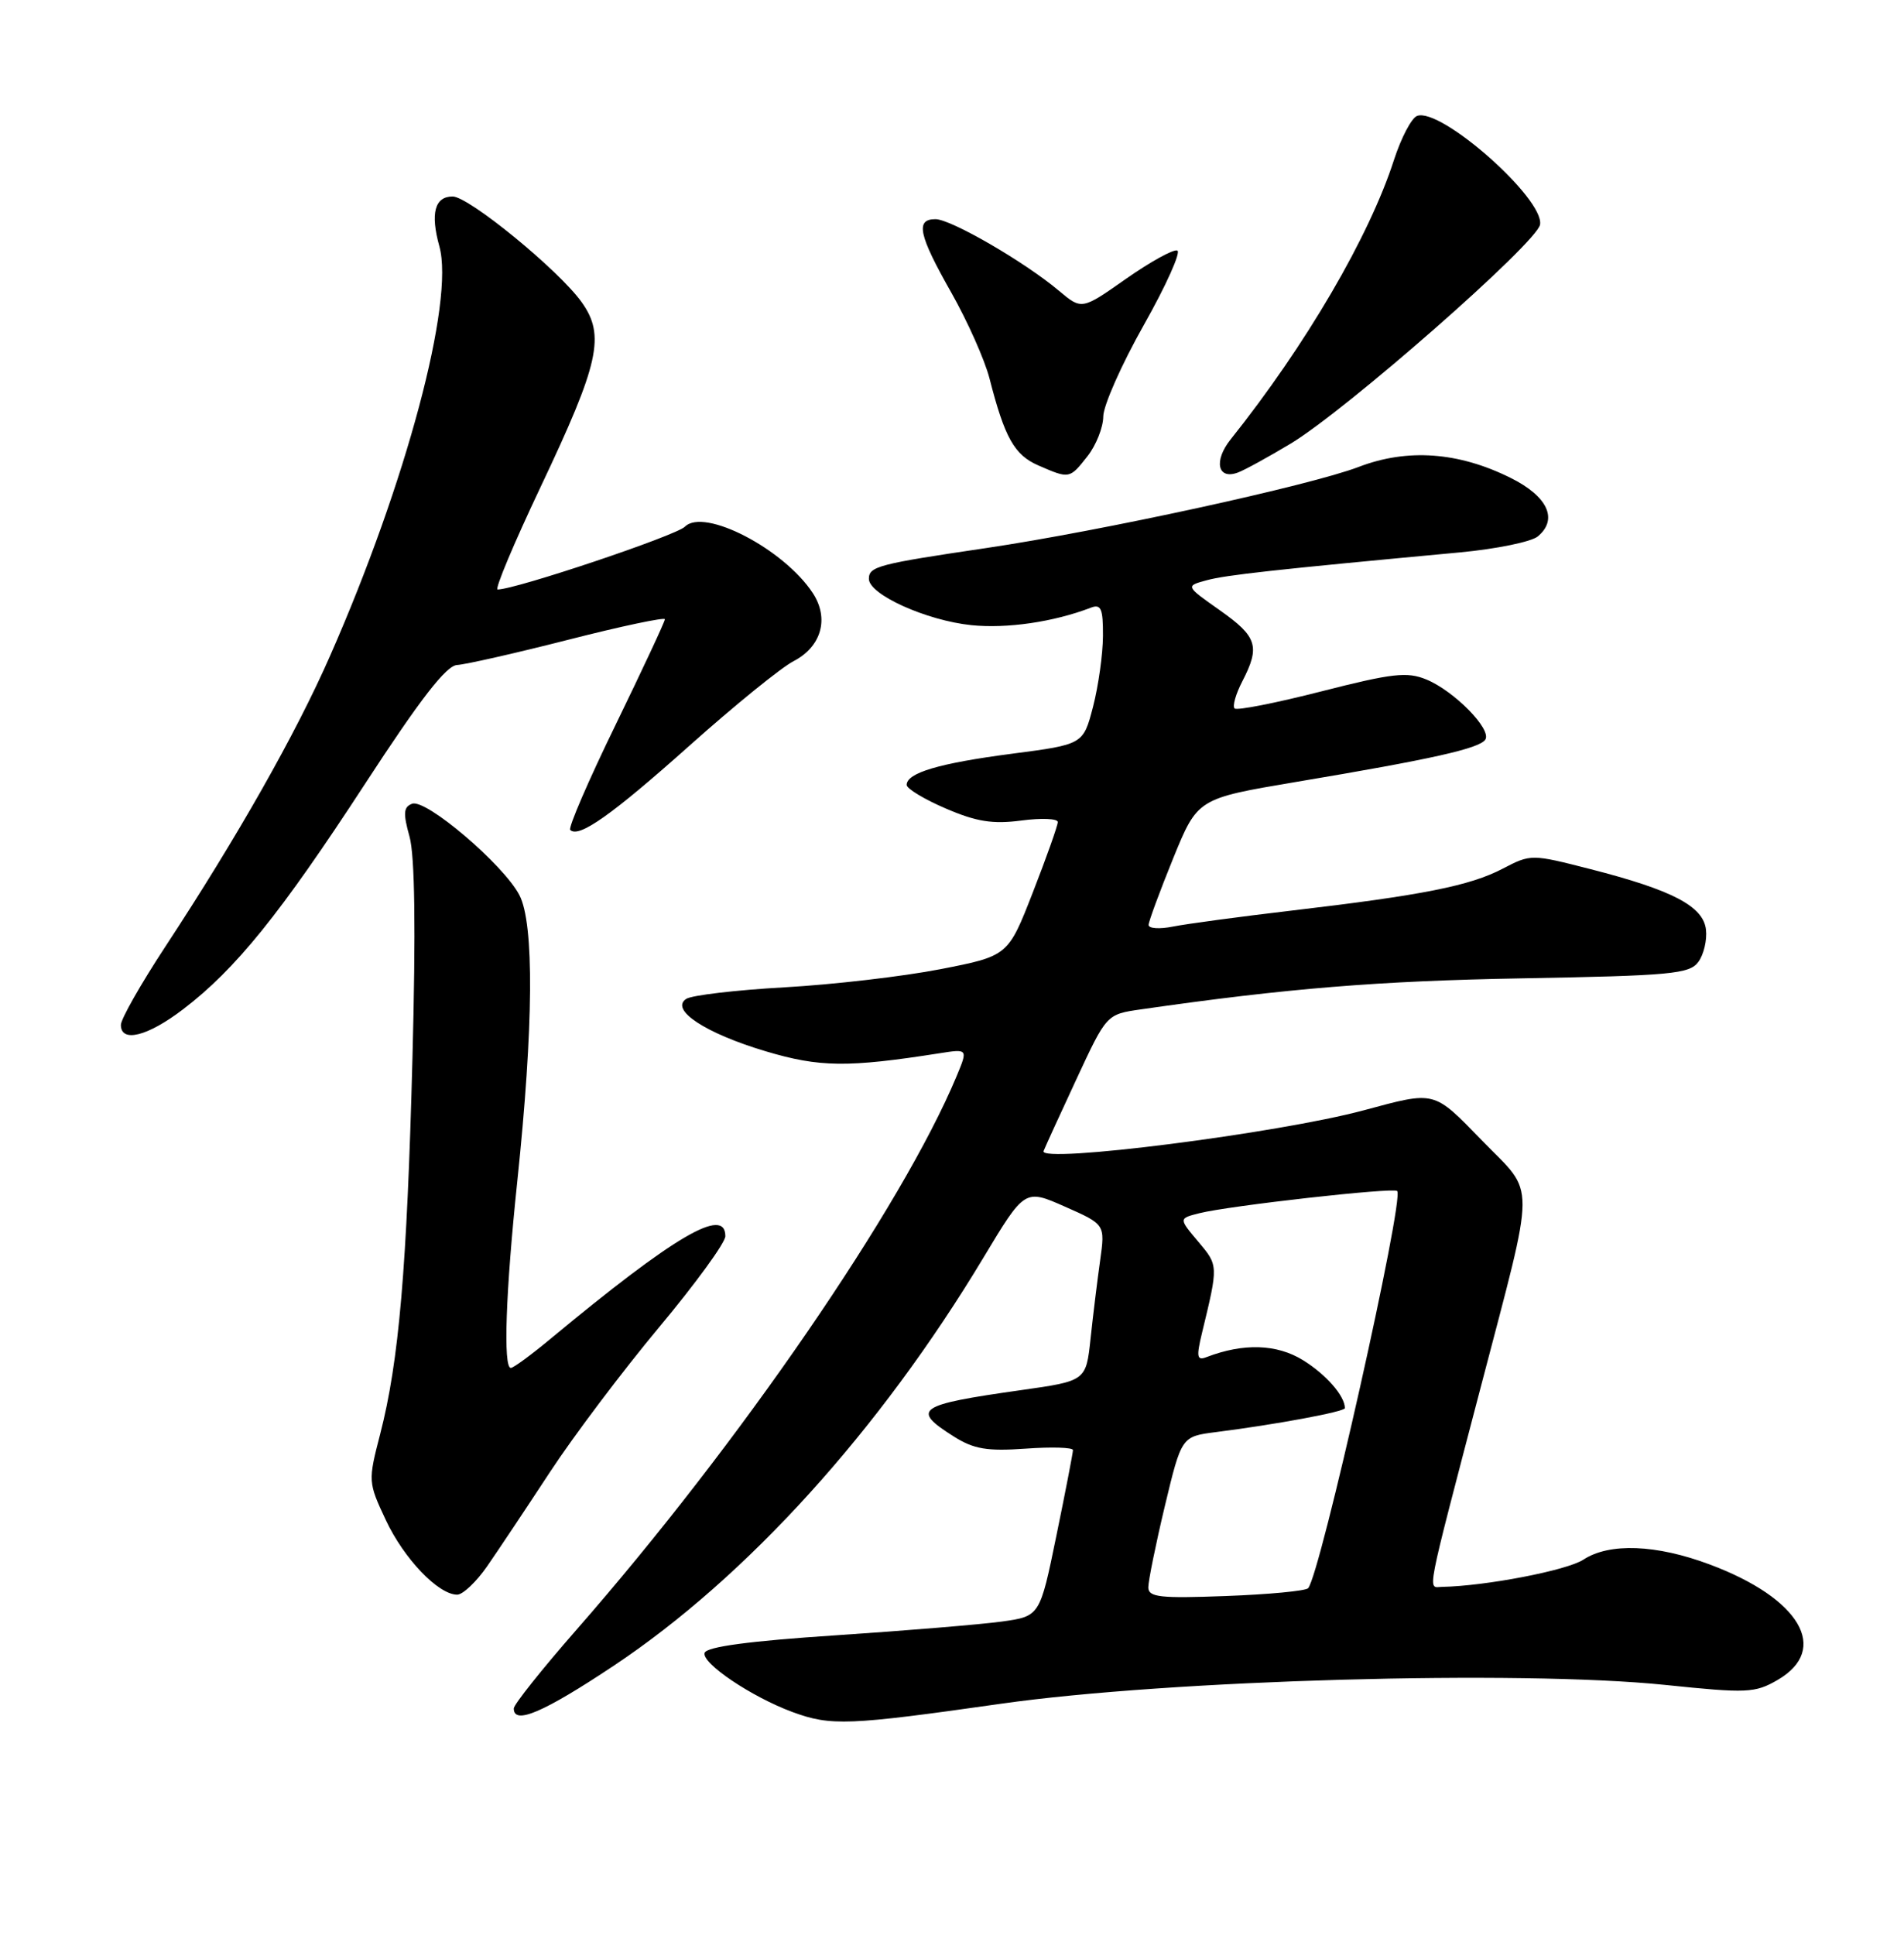 <?xml version="1.0" encoding="UTF-8" standalone="no"?>
<!DOCTYPE svg PUBLIC "-//W3C//DTD SVG 1.1//EN" "http://www.w3.org/Graphics/SVG/1.1/DTD/svg11.dtd" >
<svg xmlns="http://www.w3.org/2000/svg" xmlns:xlink="http://www.w3.org/1999/xlink" version="1.1" viewBox="0 0 252 256">
 <g >
 <path fill="currentColor"
d=" M 132.50 225.43 C 154.72 222.27 201.09 220.96 220.37 222.94 C 231.25 224.07 232.28 224.02 235.28 222.28 C 242.22 218.24 238.26 211.49 226.33 207.02 C 219.22 204.35 213.01 204.11 209.56 206.37 C 207.39 207.79 196.64 209.86 190.86 209.97 C 188.93 210.01 188.56 211.90 195.99 183.50 C 203.33 155.42 203.31 158.27 196.18 150.94 C 189.66 144.24 190.06 144.34 180.50 146.91 C 169.22 149.95 137.46 153.99 138.12 152.30 C 138.33 151.77 140.29 147.47 142.48 142.77 C 146.46 134.21 146.46 134.21 150.98 133.56 C 170.37 130.77 182.43 129.79 201.49 129.45 C 221.15 129.10 223.62 128.87 224.78 127.28 C 225.50 126.30 225.95 124.38 225.79 123.00 C 225.43 119.91 221.37 117.78 210.50 115.00 C 202.69 113.00 202.61 113.00 198.89 114.94 C 194.54 117.21 188.29 118.45 171.00 120.48 C 164.12 121.29 157.04 122.24 155.25 122.60 C 153.46 122.96 152.01 122.86 152.02 122.38 C 152.04 121.89 153.50 117.94 155.27 113.58 C 158.50 105.66 158.50 105.66 171.50 103.47 C 189.59 100.44 195.86 99.03 196.59 97.85 C 197.44 96.49 192.48 91.44 188.79 89.91 C 186.24 88.86 184.29 89.08 174.89 91.48 C 168.87 93.02 163.70 94.04 163.40 93.74 C 163.10 93.43 163.56 91.82 164.43 90.14 C 166.81 85.53 166.40 84.24 161.45 80.75 C 156.89 77.54 156.89 77.54 159.70 76.78 C 162.26 76.08 168.62 75.38 193.23 73.09 C 198.03 72.64 202.67 71.69 203.53 70.98 C 206.26 68.71 204.85 65.67 199.91 63.22 C 193.02 59.80 186.28 59.31 179.83 61.78 C 173.40 64.24 145.71 70.27 130.50 72.52 C 116.23 74.63 115.00 74.95 115.00 76.59 C 115.00 78.67 122.60 82.10 128.57 82.72 C 133.26 83.20 139.45 82.30 144.37 80.41 C 145.72 79.89 146.00 80.52 145.98 84.14 C 145.97 86.54 145.38 90.75 144.67 93.50 C 143.37 98.50 143.37 98.50 133.94 99.73 C 124.29 100.99 120.00 102.26 120.00 103.86 C 120.00 104.35 122.33 105.76 125.18 106.98 C 129.24 108.73 131.40 109.07 135.18 108.57 C 137.83 108.22 140.00 108.31 140.00 108.77 C 140.00 109.23 138.52 113.41 136.71 118.05 C 133.42 126.49 133.42 126.49 124.46 128.24 C 119.53 129.20 110.24 130.28 103.82 130.64 C 97.39 131.00 91.54 131.69 90.82 132.17 C 88.63 133.61 93.36 136.72 101.34 139.10 C 108.48 141.23 112.19 141.27 124.31 139.37 C 128.12 138.77 128.12 138.77 126.60 142.42 C 119.39 159.67 97.81 191.09 76.30 215.64 C 71.74 220.85 68.00 225.54 68.00 226.06 C 68.00 228.27 71.93 226.59 81.22 220.41 C 98.84 208.67 116.39 189.31 130.16 166.41 C 135.63 157.31 135.63 157.31 140.95 159.66 C 146.27 162.01 146.27 162.01 145.61 166.75 C 145.24 169.36 144.67 174.02 144.34 177.11 C 143.74 182.72 143.74 182.72 135.12 183.94 C 121.39 185.88 120.53 186.47 126.25 190.08 C 128.90 191.75 130.66 192.04 135.75 191.68 C 139.19 191.43 142.00 191.52 142.01 191.87 C 142.01 192.21 141.03 197.31 139.82 203.18 C 137.63 213.86 137.63 213.86 132.58 214.56 C 129.81 214.94 119.92 215.76 110.60 216.38 C 99.22 217.13 93.53 217.89 93.26 218.70 C 92.82 220.05 99.47 224.53 104.89 226.53 C 109.98 228.40 112.25 228.31 132.50 225.43 Z  M 64.47 207.25 C 65.90 205.19 69.64 199.58 72.79 194.78 C 75.93 189.99 82.44 181.36 87.25 175.60 C 92.06 169.84 96.00 164.43 96.00 163.57 C 96.00 159.58 89.29 163.52 72.86 177.15 C 70.31 179.27 67.95 181.00 67.61 181.00 C 66.58 181.00 66.93 170.91 68.46 156.36 C 70.62 135.80 70.72 122.20 68.74 118.43 C 66.62 114.38 56.36 105.65 54.54 106.35 C 53.40 106.78 53.34 107.62 54.20 110.69 C 54.91 113.23 55.04 122.99 54.59 140.00 C 53.86 167.86 52.80 180.15 50.31 189.78 C 48.71 195.96 48.72 196.14 51.06 201.12 C 53.45 206.23 58.01 211.00 60.51 211.00 C 61.26 211.00 63.04 209.31 64.47 207.25 Z  M 24.24 133.54 C 31.21 128.22 37.08 120.94 48.26 103.80 C 55.62 92.50 59.06 88.06 60.50 87.99 C 61.60 87.93 68.24 86.43 75.25 84.64 C 82.26 82.85 88.00 81.64 88.00 81.94 C 88.00 82.25 85.06 88.53 81.48 95.90 C 77.89 103.26 75.19 109.52 75.47 109.81 C 76.60 110.93 80.96 107.85 91.28 98.64 C 97.21 93.35 103.39 88.33 105.02 87.49 C 108.72 85.57 109.78 81.84 107.58 78.48 C 103.75 72.64 93.18 67.15 90.65 69.69 C 89.45 70.88 68.24 78.00 65.86 78.00 C 65.45 78.00 68.02 71.88 71.56 64.41 C 79.32 48.04 80.13 44.40 76.99 39.99 C 74.00 35.78 62.05 26.00 59.91 26.00 C 57.54 26.00 56.94 28.22 58.15 32.59 C 60.17 39.89 53.75 63.92 43.69 86.77 C 39.15 97.11 31.42 110.74 21.84 125.32 C 18.63 130.21 16.00 134.84 16.00 135.61 C 16.00 138.02 19.54 137.13 24.24 133.54 Z  M 143.93 60.37 C 145.07 58.92 146.01 56.55 146.02 55.12 C 146.02 53.68 148.44 48.23 151.39 43.00 C 154.34 37.77 156.33 33.34 155.82 33.15 C 155.30 32.95 152.25 34.64 149.02 36.90 C 143.17 41.01 143.17 41.01 140.15 38.47 C 135.61 34.65 125.86 29.00 123.81 29.00 C 121.13 29.00 121.57 31.07 125.91 38.72 C 128.06 42.52 130.33 47.62 130.96 50.06 C 132.97 57.91 134.25 60.20 137.42 61.58 C 141.55 63.38 141.56 63.38 143.93 60.37 Z  M 170.82 58.70 C 178.18 54.27 203.43 32.12 203.83 29.72 C 204.42 26.30 190.66 14.15 187.55 15.34 C 186.81 15.63 185.44 18.25 184.49 21.18 C 181.22 31.32 172.82 45.69 162.87 58.15 C 160.60 61.00 161.16 63.53 163.85 62.52 C 164.76 62.18 167.89 60.46 170.82 58.70 Z  M 151.98 210.04 C 151.98 209.19 152.96 204.35 154.17 199.28 C 156.38 190.07 156.38 190.07 160.94 189.49 C 168.85 188.49 178.00 186.79 178.00 186.32 C 178.00 184.71 175.51 181.86 172.45 179.97 C 168.98 177.83 164.58 177.69 159.68 179.57 C 158.41 180.06 158.32 179.55 159.10 176.32 C 161.26 167.40 161.26 167.46 158.59 164.29 C 156.00 161.22 156.00 161.22 158.73 160.53 C 162.71 159.53 184.43 157.09 184.92 157.59 C 185.91 158.58 174.71 208.51 173.13 210.15 C 172.78 210.51 167.89 210.97 162.25 211.18 C 153.54 211.51 152.00 211.34 151.98 210.04 Z "/>
</g>
</svg>